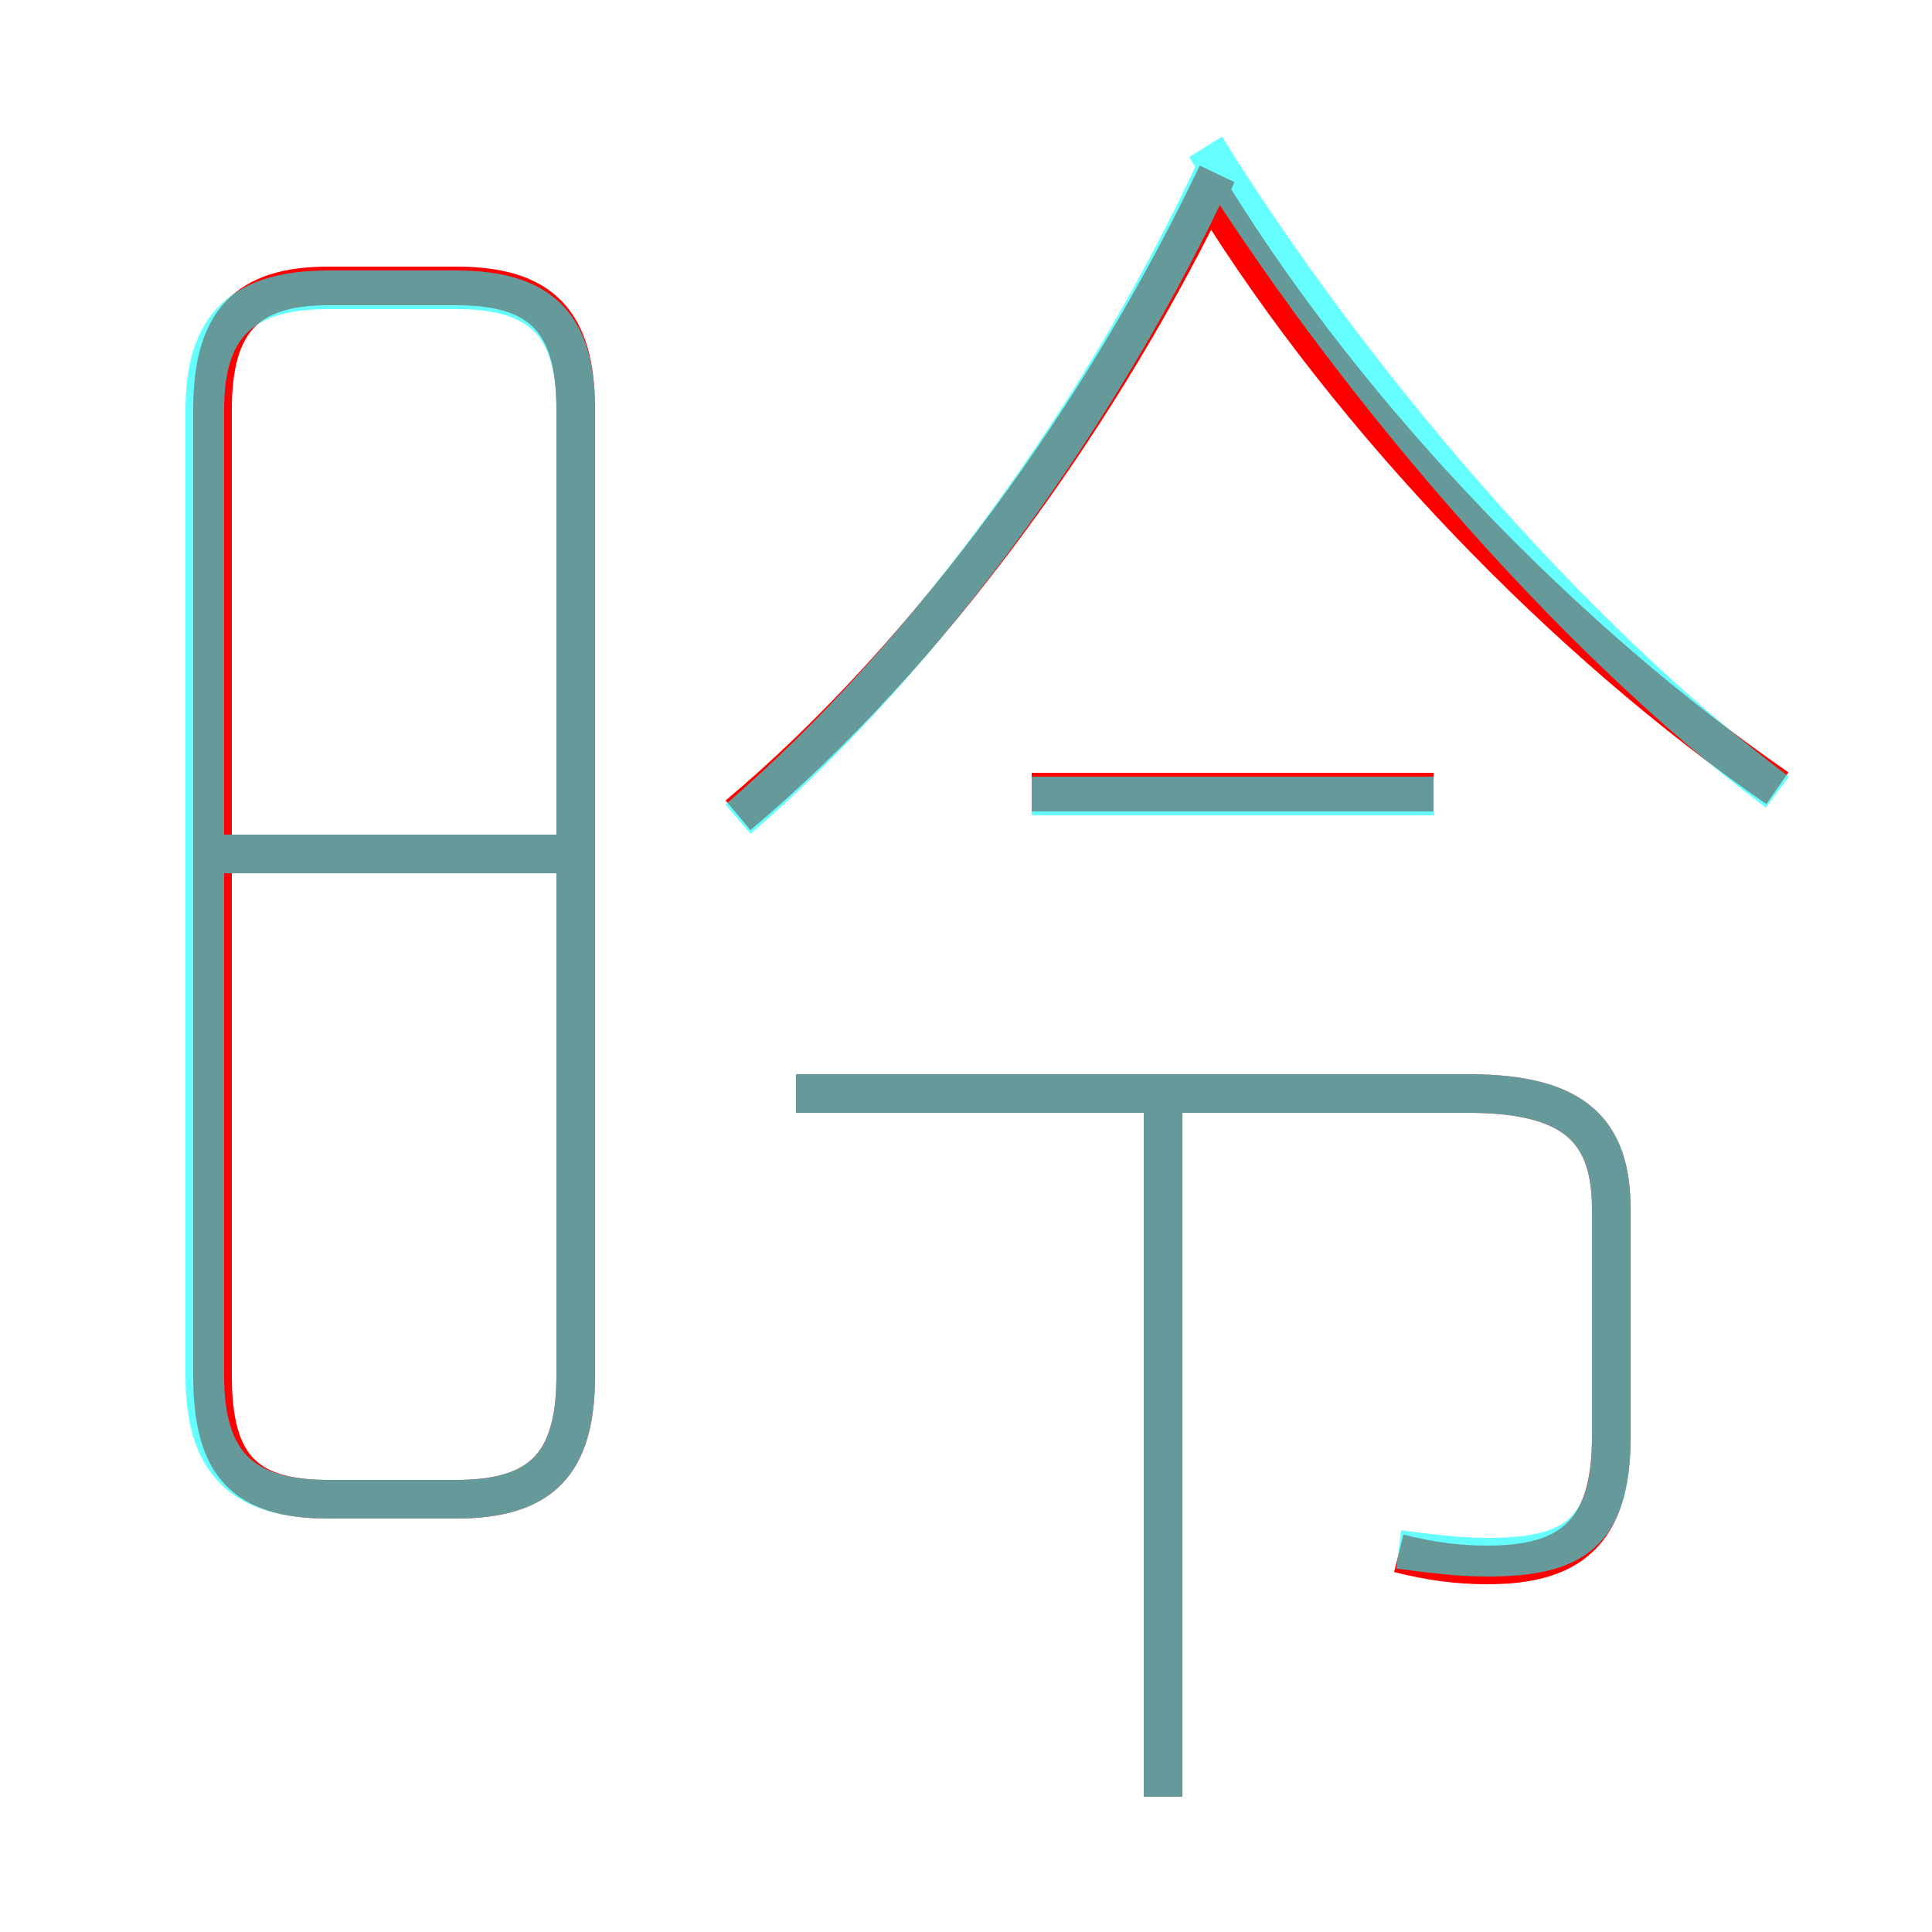 <?xml version='1.0' encoding='utf8'?>
<svg viewBox="0.0 -6.0 50.0 50.0" version="1.1" xmlns="http://www.w3.org/2000/svg">
<rect x="0.0" y="-6.0" width="50.0" height="50.0" fill="#333333" stroke="none"/>
<rect x="-1000" y="-1000" width="2000" height="2000" stroke="white" fill="white"/>
<g style="fill:none;stroke:rgba(255, 0, 0, 1);  stroke-width:1"><path d="M 8.5 -5.2 L 11.8 -5.2 C 14.0 -5.2 14.9 -6.1 14.9 -8.4 L 14.9 -33.4 C 14.9 -35.7 14.0 -36.6 11.8 -36.6 L 8.5 -36.6 C 6.4 -36.6 5.5 -35.7 5.5 -33.4 L 5.5 -8.4 C 5.5 -6.1 6.3 -5.2 8.5 -5.2 Z M 14.5 -21.9 L 5.6 -21.9 M 30.1 2.5 L 30.1 -15.3 M 36.2 -3.8 C 37.0 -3.6 37.7 -3.5 38.5 -3.5 C 40.6 -3.5 41.7 -4.3 41.7 -6.8 L 41.7 -12.7 C 41.7 -14.7 40.8 -15.7 38.0 -15.7 L 20.6 -15.7 M 37.1 -23.5 L 26.7 -23.5 M 19.1 -22.9 C 24.1 -27.1 28.6 -33.4 31.5 -39.5 M 46.0 -23.6 C 40.5 -27.4 35.0 -33.1 31.4 -38.9" transform="translate(0.0 38.0)" />
</g>
<g style="fill:none;stroke:rgba(0, 255, 255, 0.6);  stroke-width:1">
<path d="M 36.2 -3.9 C 37.0 -3.8 37.7 -3.7 38.5 -3.7 C 40.7 -3.7 41.7 -4.3 41.7 -6.8 L 41.7 -12.7 C 41.7 -14.7 40.8 -15.7 38.0 -15.7 L 20.6 -15.7 M 8.5 -5.2 L 11.8 -5.2 C 14.0 -5.2 14.9 -6.1 14.9 -8.4 L 14.9 -33.4 C 14.9 -35.6 14.0 -36.5 11.8 -36.5 L 8.5 -36.5 C 6.3 -36.5 5.3 -35.6 5.3 -33.4 L 5.3 -8.4 C 5.3 -6.1 6.3 -5.2 8.5 -5.2 Z M 14.8 -21.9 L 5.5 -21.9 M 30.1 2.5 L 30.1 -15.2 M 37.1 -23.4 L 26.7 -23.4 M 19.1 -22.8 C 24.1 -27.1 28.6 -33.5 31.4 -39.5 M 46.0 -23.5 C 40.5 -27.6 34.8 -34.4 31.2 -40.2" transform="translate(0.0 38.0)" />
</g>
</svg>